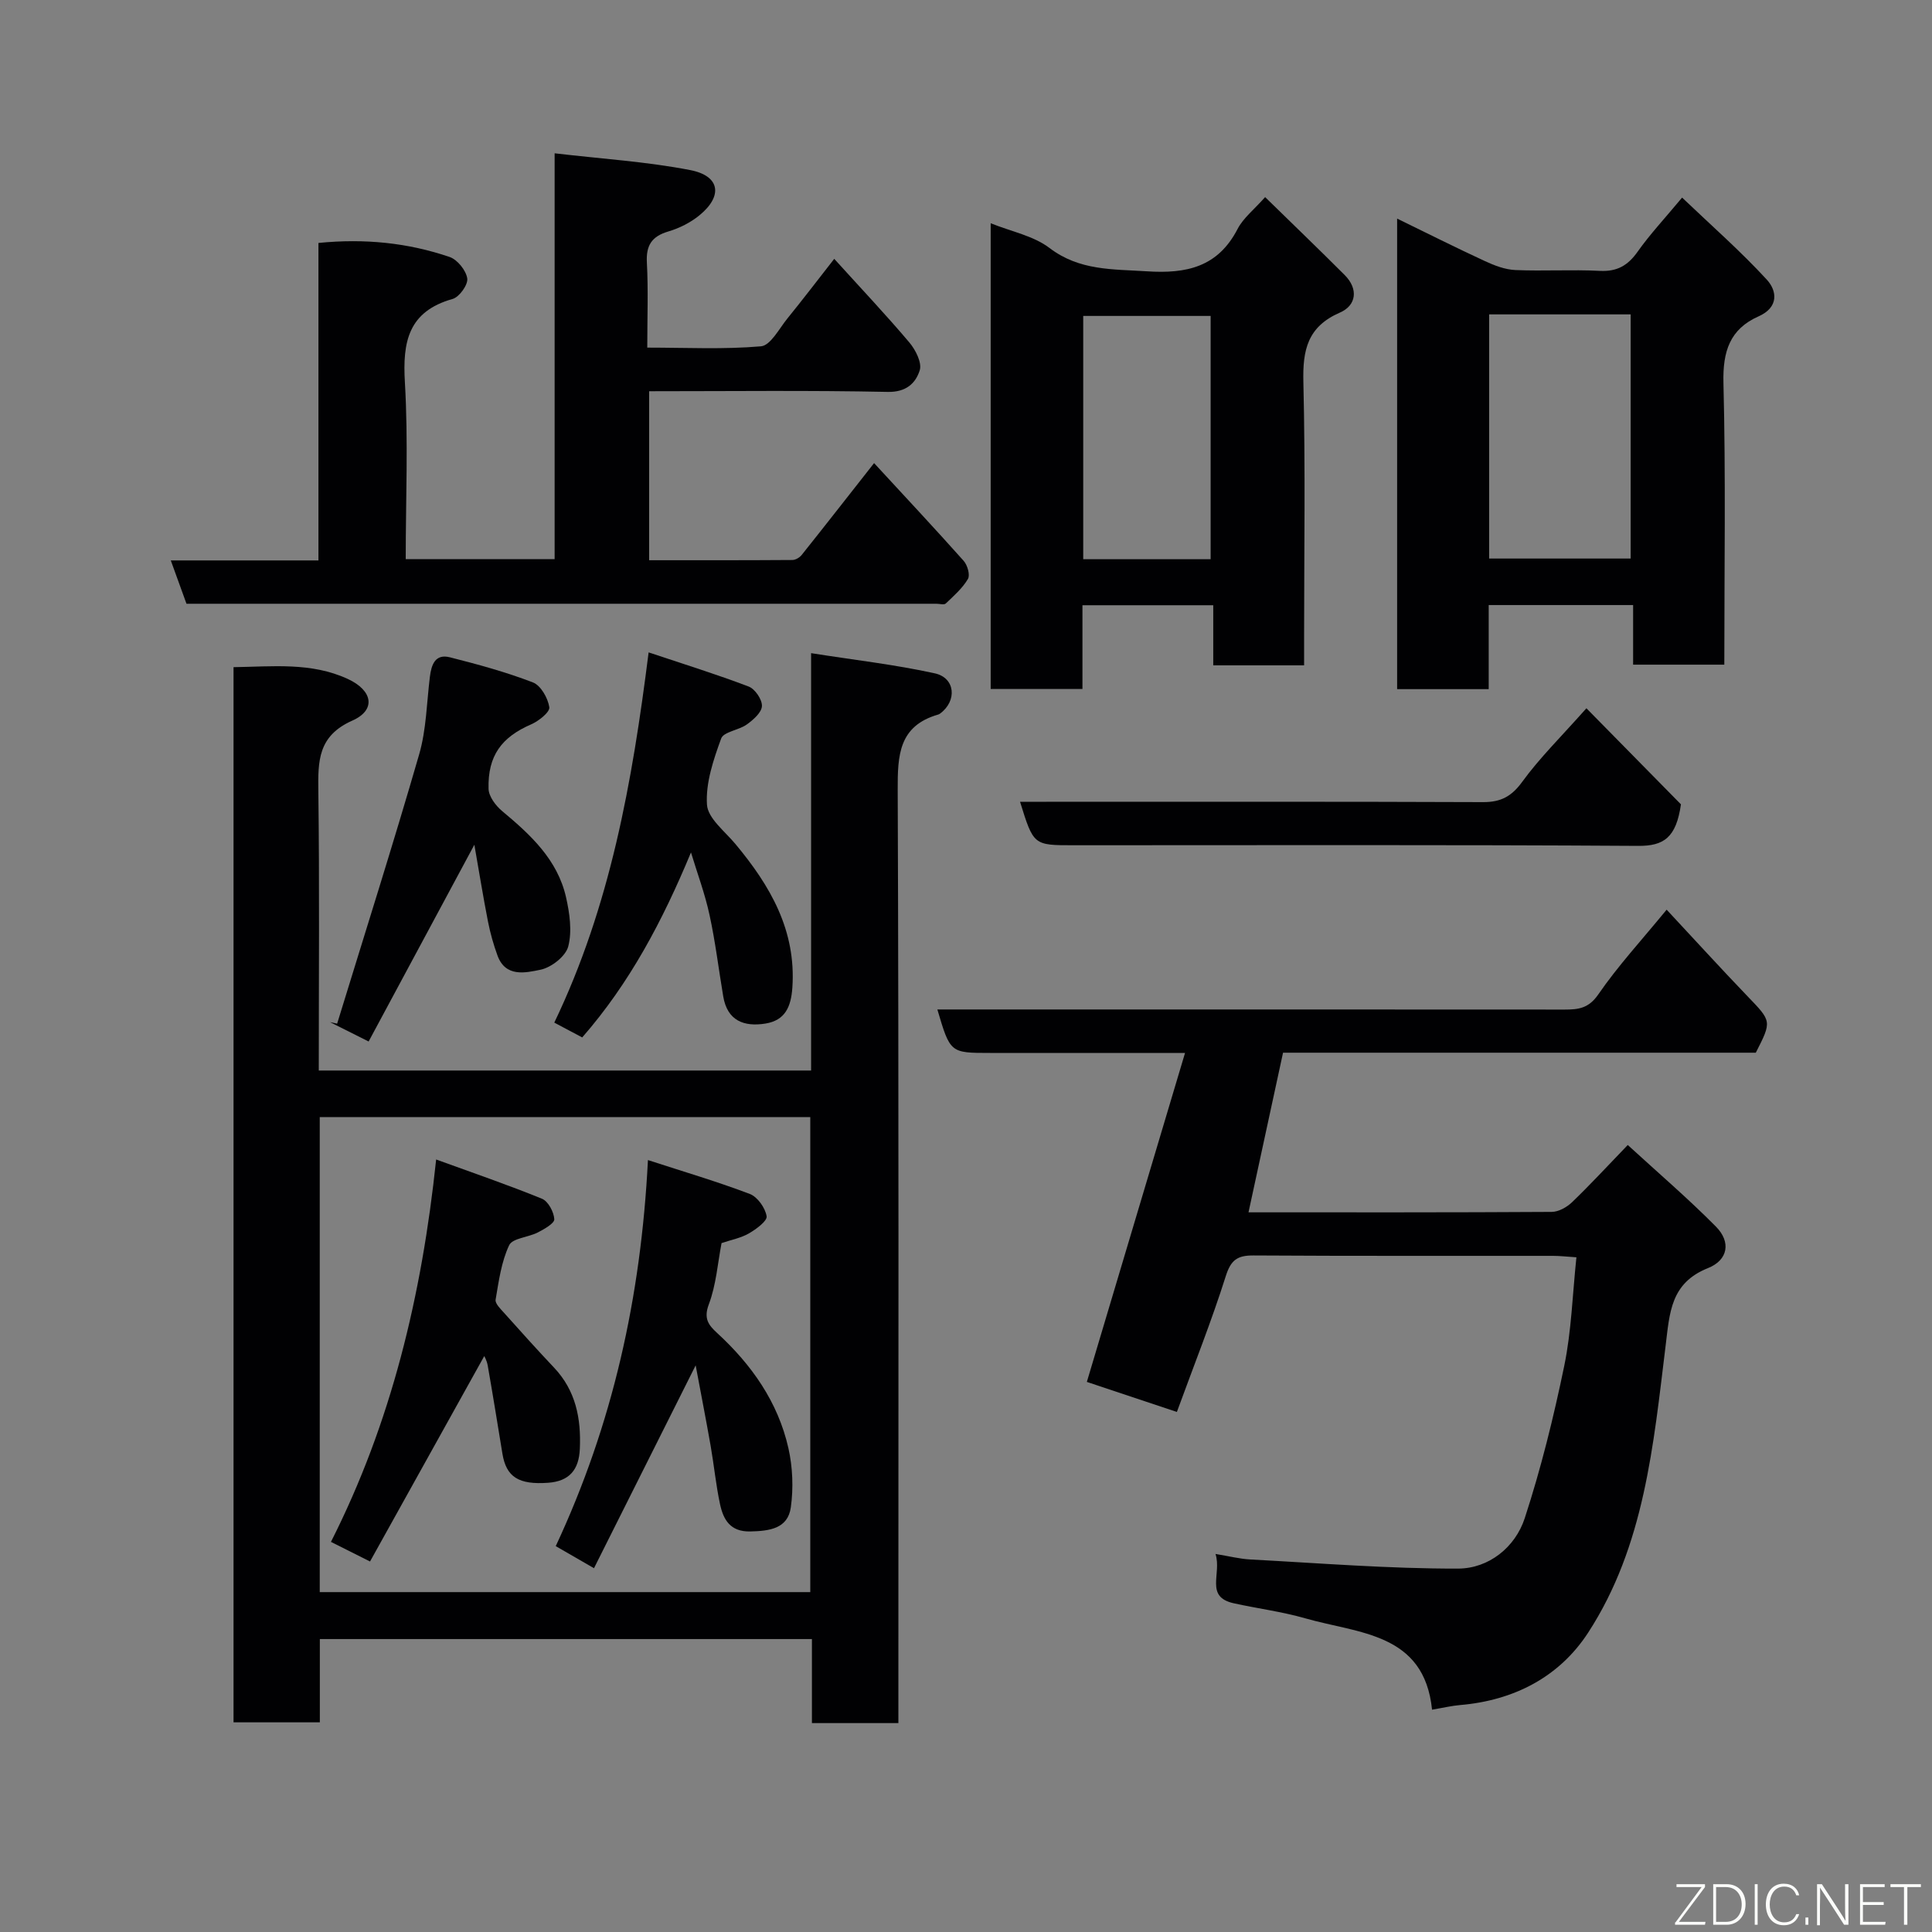 <svg enable-background="new 0 0 400 400" viewBox="0 0 400 400" xmlns="http://www.w3.org/2000/svg"><rect x="0" y="0" width="400" height="400" fill="#808080" stroke="none"/><g fill="#010103"><path d="m186 356.75c-6.33 0-11.93 0-17.9 0 0-5.84 0-11.45 0-17.4-34.08 0-67.8 0-101.88 0v17.24c-6.07 0-11.79 0-17.87 0 0-72.57 0-145.27 0-218.46 8.01-.11 16.09-1.07 23.68 2.45 5.19 2.41 5.84 6.43.92 8.61-7.14 3.17-7.12 8.37-7.04 14.65.25 19.14.09 38.29.09 57.8h101.93c0-28.38 0-56.77 0-86.41 9.01 1.42 17.41 2.37 25.62 4.18 4.25.94 4.63 5.69 1.12 8.3-.13.1-.27.19-.43.23-8.15 2.35-8.41 8.39-8.38 15.6.24 62.32.14 124.64.14 186.96zm-119.8-27.12h101.56c0-32.96 0-65.55 0-98.34-33.95 0-67.65 0-101.56 0z"/><path d="m258.49 251c21.13 0 41.96.04 62.78-.09 1.42-.01 3.11-.96 4.19-1.99 3.72-3.57 7.22-7.37 11.55-11.86 6.32 5.79 12.53 11.11 18.26 16.9 3.13 3.16 2.55 6.91-1.66 8.59-7.75 3.1-7.92 9.23-8.76 16.05-2.52 20.53-4.38 41.49-16.04 59.42-5.96 9.17-15.35 14.04-26.49 14.99-1.77.15-3.51.57-5.83.96-1.62-15.94-15.19-15.74-26.24-18.91-4.84-1.39-9.89-2.03-14.82-3.12-6.04-1.34-2.45-6.06-3.77-10.21 2.86.47 5 1.02 7.16 1.14 14.36.76 28.73 1.93 43.09 1.89 6.28-.02 11.79-4.37 13.77-10.43 3.37-10.32 5.99-20.94 8.19-31.59 1.48-7.19 1.69-14.64 2.51-22.43-2-.13-3.43-.3-4.87-.3-20.66-.02-41.33.05-61.99-.08-3.33-.02-4.68.92-5.74 4.29-2.94 9.29-6.56 18.36-10.12 28.11-6.69-2.23-13.08-4.36-18.64-6.22 6.77-22.68 13.41-44.92 20.33-68.11-9.31 0-17.09 0-24.87 0-5.17 0-10.33 0-15.5 0-8.25 0-8.25 0-10.91-9h5.37c41.5 0 82.99-.01 124.49.02 2.86 0 4.99-.24 6.98-3.14 4.05-5.88 8.94-11.19 14.15-17.54 5.74 6.15 11.17 12.12 16.76 17.94 4.98 5.18 5.05 5.11 1.7 11.67-32.49 0-65.12 0-97.88 0-2.39 11.02-4.72 21.8-7.15 33.05z"/><path d="m180.97 95.88c6.38 6.92 12.54 13.5 18.54 20.23.79.88 1.38 2.94.89 3.76-1.14 1.93-2.93 3.5-4.59 5.08-.35.33-1.29.05-1.95.05-50.98 0-101.97 0-152.95 0-.66 0-1.32 0-2.3 0-1.03-2.85-2.06-5.69-3.25-8.97h30.57c0-22.09 0-43.81 0-65.73 9.62-.96 18.54-.03 27.15 2.9 1.62.55 3.41 2.78 3.66 4.45.19 1.29-1.64 3.85-3.02 4.24-9.18 2.59-10.4 8.85-9.89 17.3.71 12.08.17 24.23.17 36.57h30.83c0-27.75 0-55.48 0-84.02 9.78 1.15 19.06 1.72 28.1 3.48 6.16 1.2 6.77 5.36 1.89 9.35-1.84 1.51-4.15 2.67-6.44 3.35-3.45 1.02-4.65 2.88-4.45 6.47.3 5.63.08 11.28.08 17.58 8.04 0 15.83.4 23.54-.27 1.97-.17 3.75-3.63 5.44-5.72 3.26-4.02 6.41-8.14 9.73-12.39 5.49 6.06 10.68 11.55 15.55 17.31 1.29 1.53 2.65 4.21 2.15 5.77-.84 2.65-2.78 4.55-6.63 4.47-16.33-.34-32.66-.14-49.39-.14v34.99c9.79 0 19.72.02 29.65-.05.66 0 1.51-.51 1.93-1.04 4.9-6.14 9.73-12.33 14.99-19.02z"/><path d="m348.26 40.91c6.1 5.82 12.14 11.11 17.54 16.99 2.12 2.31 2.53 5.72-1.71 7.6-5.94 2.63-7.43 7.25-7.27 13.75.49 19.31.18 38.64.18 58.36-6.22 0-12.27 0-18.88 0 0-3.95 0-8.02 0-12.34-10.14 0-19.74 0-29.9 0v17.41c-6.6 0-12.65 0-18.96 0 0-32.4 0-64.66 0-97.42 6.16 3 12.12 6 18.18 8.8 1.98.92 4.18 1.76 6.32 1.85 5.82.25 11.67-.13 17.49.17 3.58.18 5.8-1.13 7.81-3.98 2.54-3.59 5.58-6.84 9.2-11.19zm-39.95 24.18v50.55h29.3c0-17.06 0-33.76 0-50.55-9.87 0-19.34 0-29.3 0z"/><path d="m205.11 142.65c0-32.21 0-64.02 0-96.43 4.26 1.72 8.84 2.59 12.16 5.11 6.22 4.74 13.06 4.38 20.17 4.84 8.2.54 14.71-.87 18.79-8.77 1.17-2.26 3.38-3.97 5.7-6.59 5.45 5.33 11.01 10.67 16.46 16.12 2.91 2.91 2.42 6.31-.96 7.78-6.74 2.93-7.75 7.77-7.58 14.43.43 17.65.15 35.33.15 52.99v5.62c-6.39 0-12.33 0-18.81 0 0-4.02 0-8.09 0-12.44-9.27 0-17.98 0-27.08 0v17.34c-6.42 0-12.47 0-19 0zm45.54-26.87c0-17.11 0-33.81 0-50.37-9.07 0-17.78 0-26.38 0v50.37z"/><path d="m143.06 176.49c-5.9 14.21-12.71 27.07-22.52 38.3-1.89-1-3.72-1.97-5.78-3.07 11.58-24.12 16.13-49.68 19.53-76.65 7.33 2.45 14.1 4.55 20.71 7.07 1.32.5 2.81 2.69 2.75 4.04-.06 1.34-1.79 2.85-3.13 3.81-1.66 1.2-4.79 1.5-5.31 2.91-1.6 4.39-3.23 9.18-2.94 13.69.18 2.83 3.7 5.52 5.88 8.14 7.2 8.63 12.61 17.88 11.8 29.74-.27 3.94-1.47 6.79-5.58 7.45-4.45.71-7.88-.59-8.73-5.61-.95-5.61-1.62-11.28-2.83-16.83-.94-4.4-2.54-8.66-3.85-12.99z"/><path d="m98.21 174.9c-7.56 14.06-14.68 27.31-21.89 40.73-3.37-1.69-5.68-2.85-8-4.01.49.11.99.22 1.48.32 5.7-18.58 11.59-37.11 16.99-55.78 1.48-5.12 1.55-10.66 2.21-16.02.31-2.54 1.11-4.83 4.16-4.05 5.8 1.47 11.61 3.05 17.18 5.2 1.63.63 3.1 3.24 3.39 5.13.15 1.01-2.21 2.88-3.78 3.56-6.08 2.64-8.98 6.46-8.8 13.33.04 1.59 1.48 3.5 2.82 4.62 5.88 4.9 11.45 10.04 13.22 17.83.75 3.31 1.28 7.04.46 10.19-.53 2.04-3.5 4.36-5.74 4.82-3.07.63-7.24 1.64-8.91-2.94-.83-2.27-1.49-4.62-1.96-6.99-1-5.09-1.82-10.2-2.83-15.94z"/><path d="m211.19 166h5.46c30.14 0 60.28-.05 90.42.07 3.69.01 5.9-1.19 8.11-4.23 3.57-4.91 7.97-9.23 13.27-15.2 6.98 7.1 13.66 13.89 19.57 19.89-.98 6.88-3.54 8.64-8.87 8.6-38.97-.25-77.93-.13-116.9-.13-8.27 0-8.27 0-11.06-9z"/><path d="m122.98 324.68c-3.28-1.9-5.51-3.18-7.92-4.57 11.78-25.22 17.64-51.45 19.09-79.93 7.44 2.42 14.37 4.46 21.1 7.02 1.59.61 3.19 2.88 3.47 4.61.16.98-2.16 2.68-3.66 3.55-1.66.96-3.66 1.33-5.67 2.01-.8 4.13-1.11 8.64-2.64 12.69-1.11 2.94-.05 4.29 1.7 5.9 7.16 6.57 12.62 14.31 14.78 23.86.89 3.95 1.06 8.27.5 12.28-.63 4.43-4.48 4.88-8.41 4.97-4.13.09-5.56-2.44-6.25-5.66-.85-3.98-1.24-8.06-1.94-12.07-.98-5.57-2.07-11.13-3.1-16.66-6.98 13.94-13.88 27.69-21.05 42z"/><path d="m76.61 323.29c-3.49-1.75-5.52-2.77-8.09-4.06 12.48-24.67 18.81-50.95 21.78-79.17 7.75 2.82 14.92 5.27 21.92 8.13 1.28.53 2.45 2.73 2.54 4.23.05.86-2.07 2.05-3.4 2.74-1.97 1.02-5.26 1.18-5.95 2.66-1.62 3.45-2.15 7.44-2.8 11.27-.13.79 1.01 1.9 1.74 2.71 3.41 3.81 6.83 7.62 10.35 11.34 4.51 4.77 5.63 10.52 5.35 16.83-.19 4.35-2.18 6.7-6.54 7.02-6.12.45-8.7-1.19-9.49-6.02-1-6.1-1.98-12.2-3.05-18.29-.19-1.07-.79-2.07-.72-1.9-7.66 13.77-15.62 28.08-23.64 42.51z"/></g><path d="m346.9 398 5.4-7.3h-5.2v-.6h5.9v.6l-5.4 7.2h5.5l-.1.6h-6.2v-.5z" fill="#fbfcfa"/><path d="m354.7 390.1h2.8c2.3 0 3.9 1.6 3.9 4.1s-1.6 4.3-3.9 4.3h-2.8zm.6 7.8h2c2.2 0 3.3-1.6 3.3-3.6 0-1.8-1-3.6-3.3-3.6h-2z" fill="#fbfcfa"/><path d="m363.9 390.1v8.4h-.6v-8.4h1.6z" fill="#fbfcfa"/><path d="m372.5 396.3c-.4 1.3-1.4 2.3-3.2 2.3-2.4 0-3.7-1.9-3.7-4.3 0-2.3 1.2-4.3 3.7-4.3 1.8 0 2.9 1 3.2 2.4h-.6c-.4-1.1-1.1-1.8-2.5-1.8-2.1 0-3 1.9-3 3.7s.9 3.7 3 3.7c1.4 0 2.1-.7 2.5-1.7z" fill="#fbfcfa"/><path d="m373.8 398.5v-1.5h.6v1.5z" fill="#fbfcfa"/><path d="m376.2 398.5v-8.4h1c1.3 2 4.4 6.7 4.9 7.6-.1-1.2-.1-2.4-.1-3.8v-3.8h.7v8.4h-.9c-1.2-1.9-4.4-6.8-5-7.7.1 1.1 0 2.3 0 3.9v3.9h-.6z" fill="#fbfcfa"/><path d="m390 394.4h-4.3v3.5h4.7l-.1.6h-5.2v-8.4h5.1v.6h-4.5v3.1h4.3z" fill="#fbfcfa"/><path d="m394.2 390.7h-2.8v-.6h6.3v.6h-2.8v7.8h-.7z" fill="#fbfcfa"/></svg>